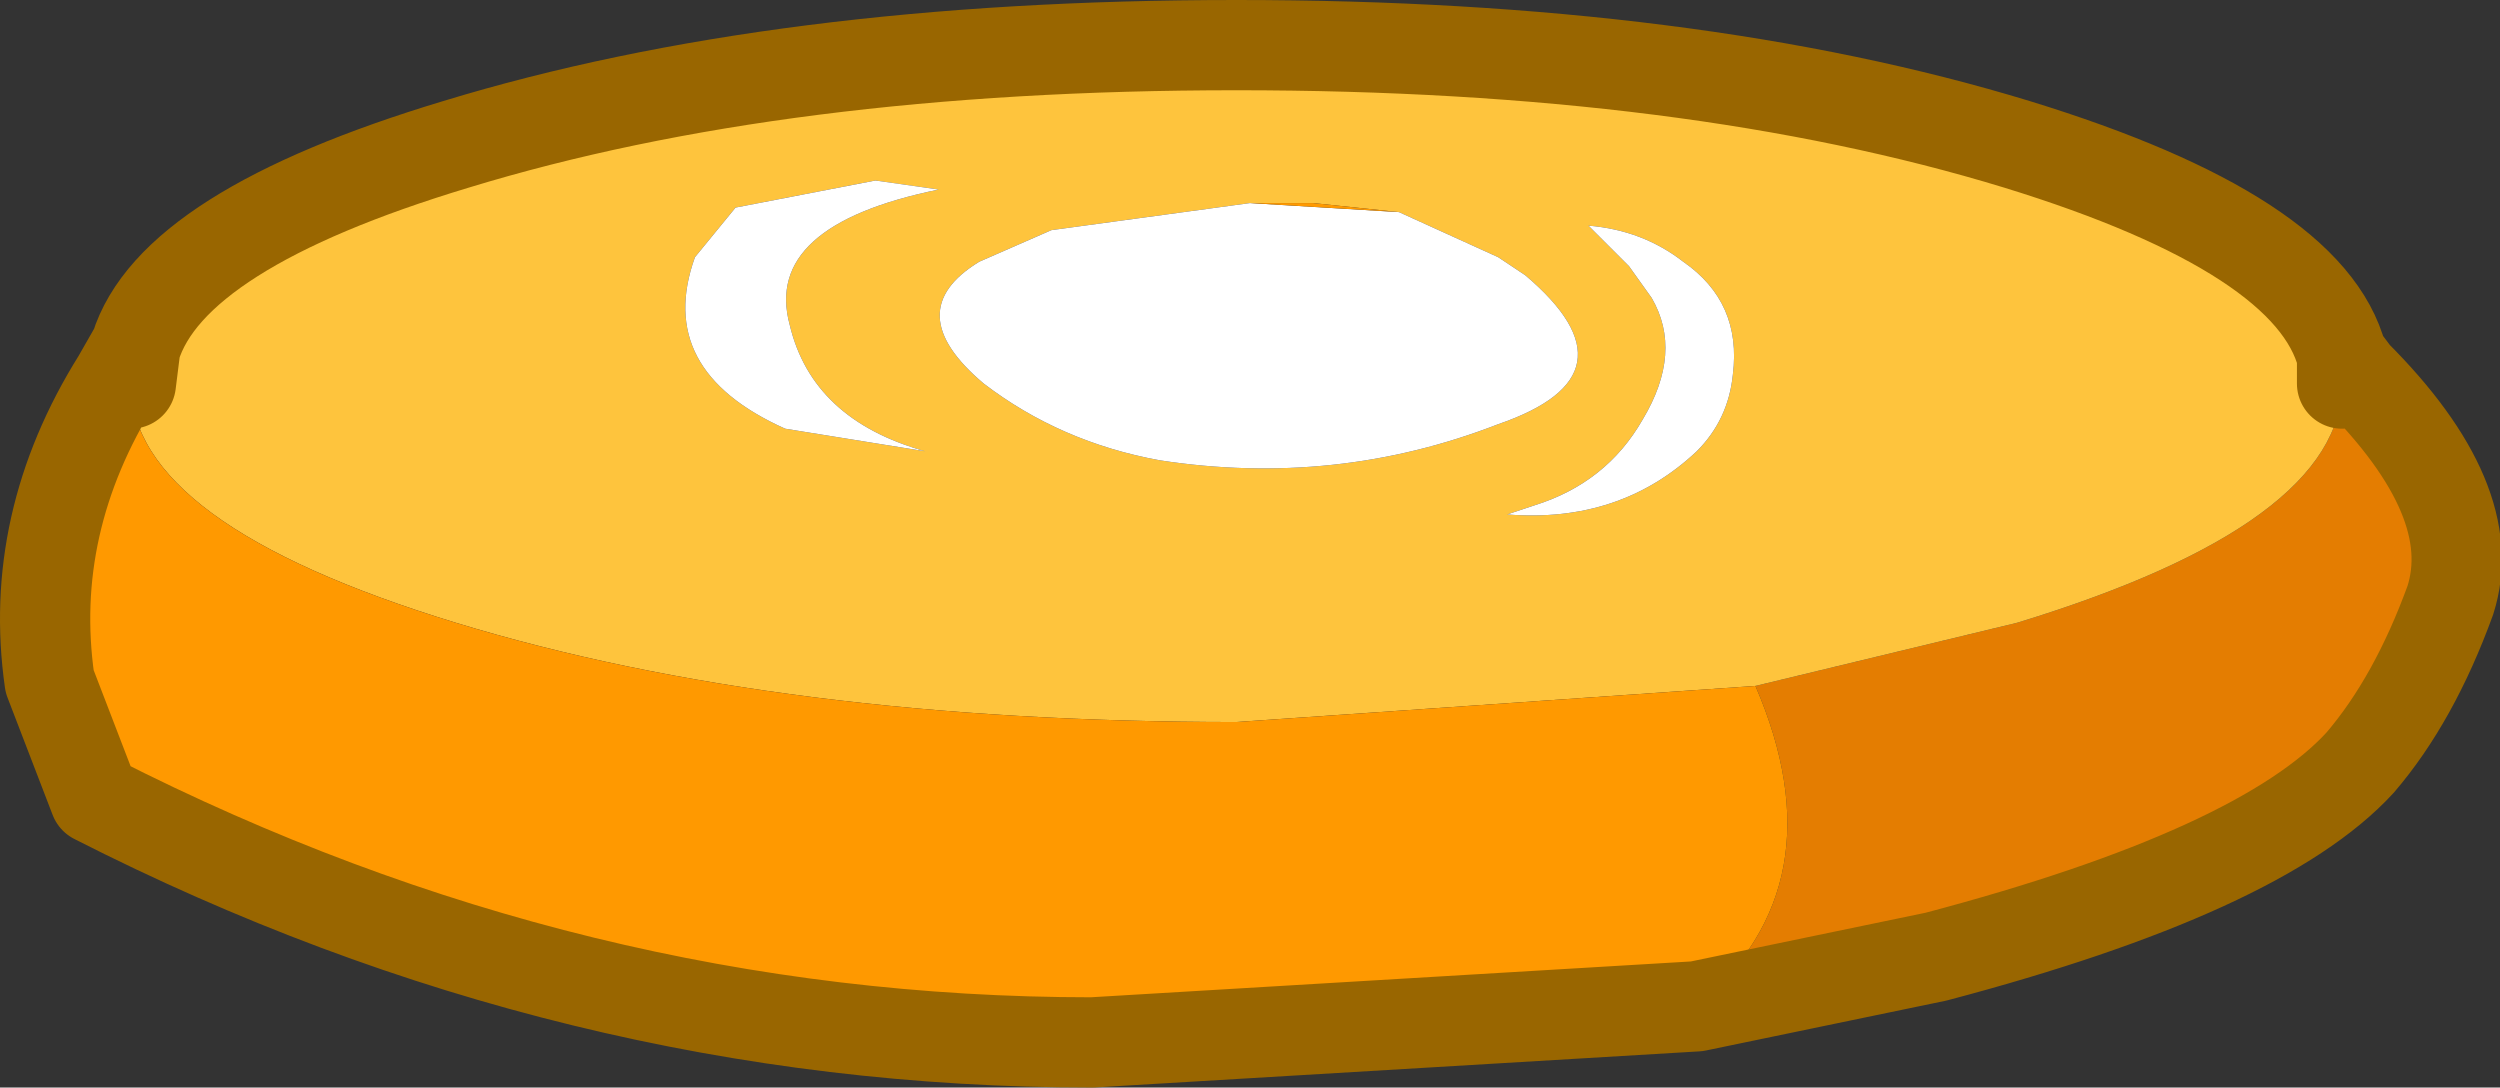 <?xml version="1.0" encoding="UTF-8" standalone="no"?>
<svg xmlns:xlink="http://www.w3.org/1999/xlink" height="12.05px" width="27.7px" xmlns="http://www.w3.org/2000/svg">
  <rect width="100%" height="100%" fill="#333333" stroke="none"/>
  <g transform="matrix(1.0, 0.0, 0.0, 1.0, 13.9, 4.8)">
    <path d="M12.05 -0.55 L12.2 -0.65 Q13.6 0.75 13.25 1.85 12.85 2.95 12.25 3.65 11.15 4.85 7.55 5.8 L4.9 6.35 Q6.5 5.0 5.55 2.8 L8.45 2.1 Q12.05 1.0 12.05 -0.55" fill="#e47d01" fill-rule="evenodd" stroke="none"/>
    <path d="M-0.05 -2.55 L-2.25 -2.25 -3.05 -1.9 Q-3.95 -1.35 -3.0 -0.55 -2.15 0.1 -1.05 0.3 0.9 0.6 2.7 -0.1 4.3 -0.65 3.0 -1.75 L2.7 -1.95 1.6 -2.45 0.65 -2.55 -0.05 -2.55 M4.3 -0.15 Q3.9 0.55 3.1 0.8 L2.8 0.9 Q4.05 1.0 4.9 0.2 5.25 -0.15 5.3 -0.65 5.4 -1.45 4.75 -1.9 4.3 -2.25 3.7 -2.3 L4.15 -1.85 4.4 -1.5 Q4.75 -0.9 4.3 -0.15 M12.05 -0.85 L12.05 -0.55 Q12.05 1.0 8.45 2.1 L5.55 2.8 -0.2 3.2 Q-5.25 3.2 -8.85 2.1 -12.45 1.0 -12.45 -0.55 L-12.4 -0.95 Q-12.0 -2.25 -8.85 -3.2 -5.25 -4.3 -0.2 -4.3 4.85 -4.3 8.45 -3.2 11.7 -2.2 12.05 -0.85 M-5.75 -2.5 L-6.2 -1.95 Q-6.65 -0.7 -5.2 -0.05 L-3.65 0.2 Q-4.9 -0.15 -5.15 -1.2 -5.45 -2.3 -3.5 -2.7 L-4.2 -2.8 -5.75 -2.5" fill="#fec43d" fill-rule="evenodd" stroke="none"/>
    <path d="M1.6 -2.45 L2.7 -1.95 3.0 -1.75 Q4.3 -0.65 2.7 -0.1 0.9 0.6 -1.05 0.3 -2.15 0.1 -3.0 -0.55 -3.95 -1.35 -3.05 -1.9 L-2.25 -2.25 -0.05 -2.55 1.6 -2.45 M4.3 -0.15 Q4.75 -0.9 4.4 -1.5 L4.15 -1.85 3.7 -2.3 Q4.3 -2.25 4.75 -1.9 5.4 -1.45 5.3 -0.65 5.25 -0.15 4.9 0.2 4.05 1.0 2.8 0.9 L3.1 0.8 Q3.9 0.55 4.3 -0.15 M-5.75 -2.5 L-4.2 -2.8 -3.5 -2.7 Q-5.45 -2.3 -5.15 -1.2 -4.9 -0.15 -3.65 0.2 L-5.2 -0.05 Q-6.65 -0.7 -6.2 -1.95 L-5.75 -2.5" fill="#ffffff" fill-rule="evenodd" stroke="none"/>
    <path d="M1.6 -2.45 L-0.05 -2.55 0.65 -2.55 1.6 -2.45 M5.55 2.8 Q6.5 5.0 4.9 6.35 L-1.8 6.75 Q-7.55 6.75 -12.85 4.05 L-13.35 2.75 Q-13.6 1.0 -12.6 -0.6 L-12.45 -0.55 Q-12.45 1.0 -8.85 2.1 -5.25 3.2 -0.2 3.2 L5.55 2.8" fill="#ff9900" fill-rule="evenodd" stroke="none"/>
    <path d="M12.2 -0.65 L12.05 -0.85 12.05 -0.55 M4.9 6.35 L7.55 5.8 Q11.15 4.85 12.25 3.65 12.85 2.95 13.25 1.85 13.6 0.75 12.2 -0.65 M-12.4 -0.95 Q-12.0 -2.25 -8.85 -3.2 -5.25 -4.3 -0.2 -4.3 4.85 -4.3 8.45 -3.2 11.7 -2.2 12.05 -0.85 M-12.6 -0.6 Q-13.6 1.0 -13.35 2.75 L-12.85 4.05 Q-7.55 6.75 -1.8 6.75 L4.9 6.35 M-12.45 -0.55 L-12.4 -0.95 -12.6 -0.6" fill="none" stroke="#996600" stroke-linecap="round" stroke-linejoin="round" stroke-width="1.0"/>
  </g>
</svg>
